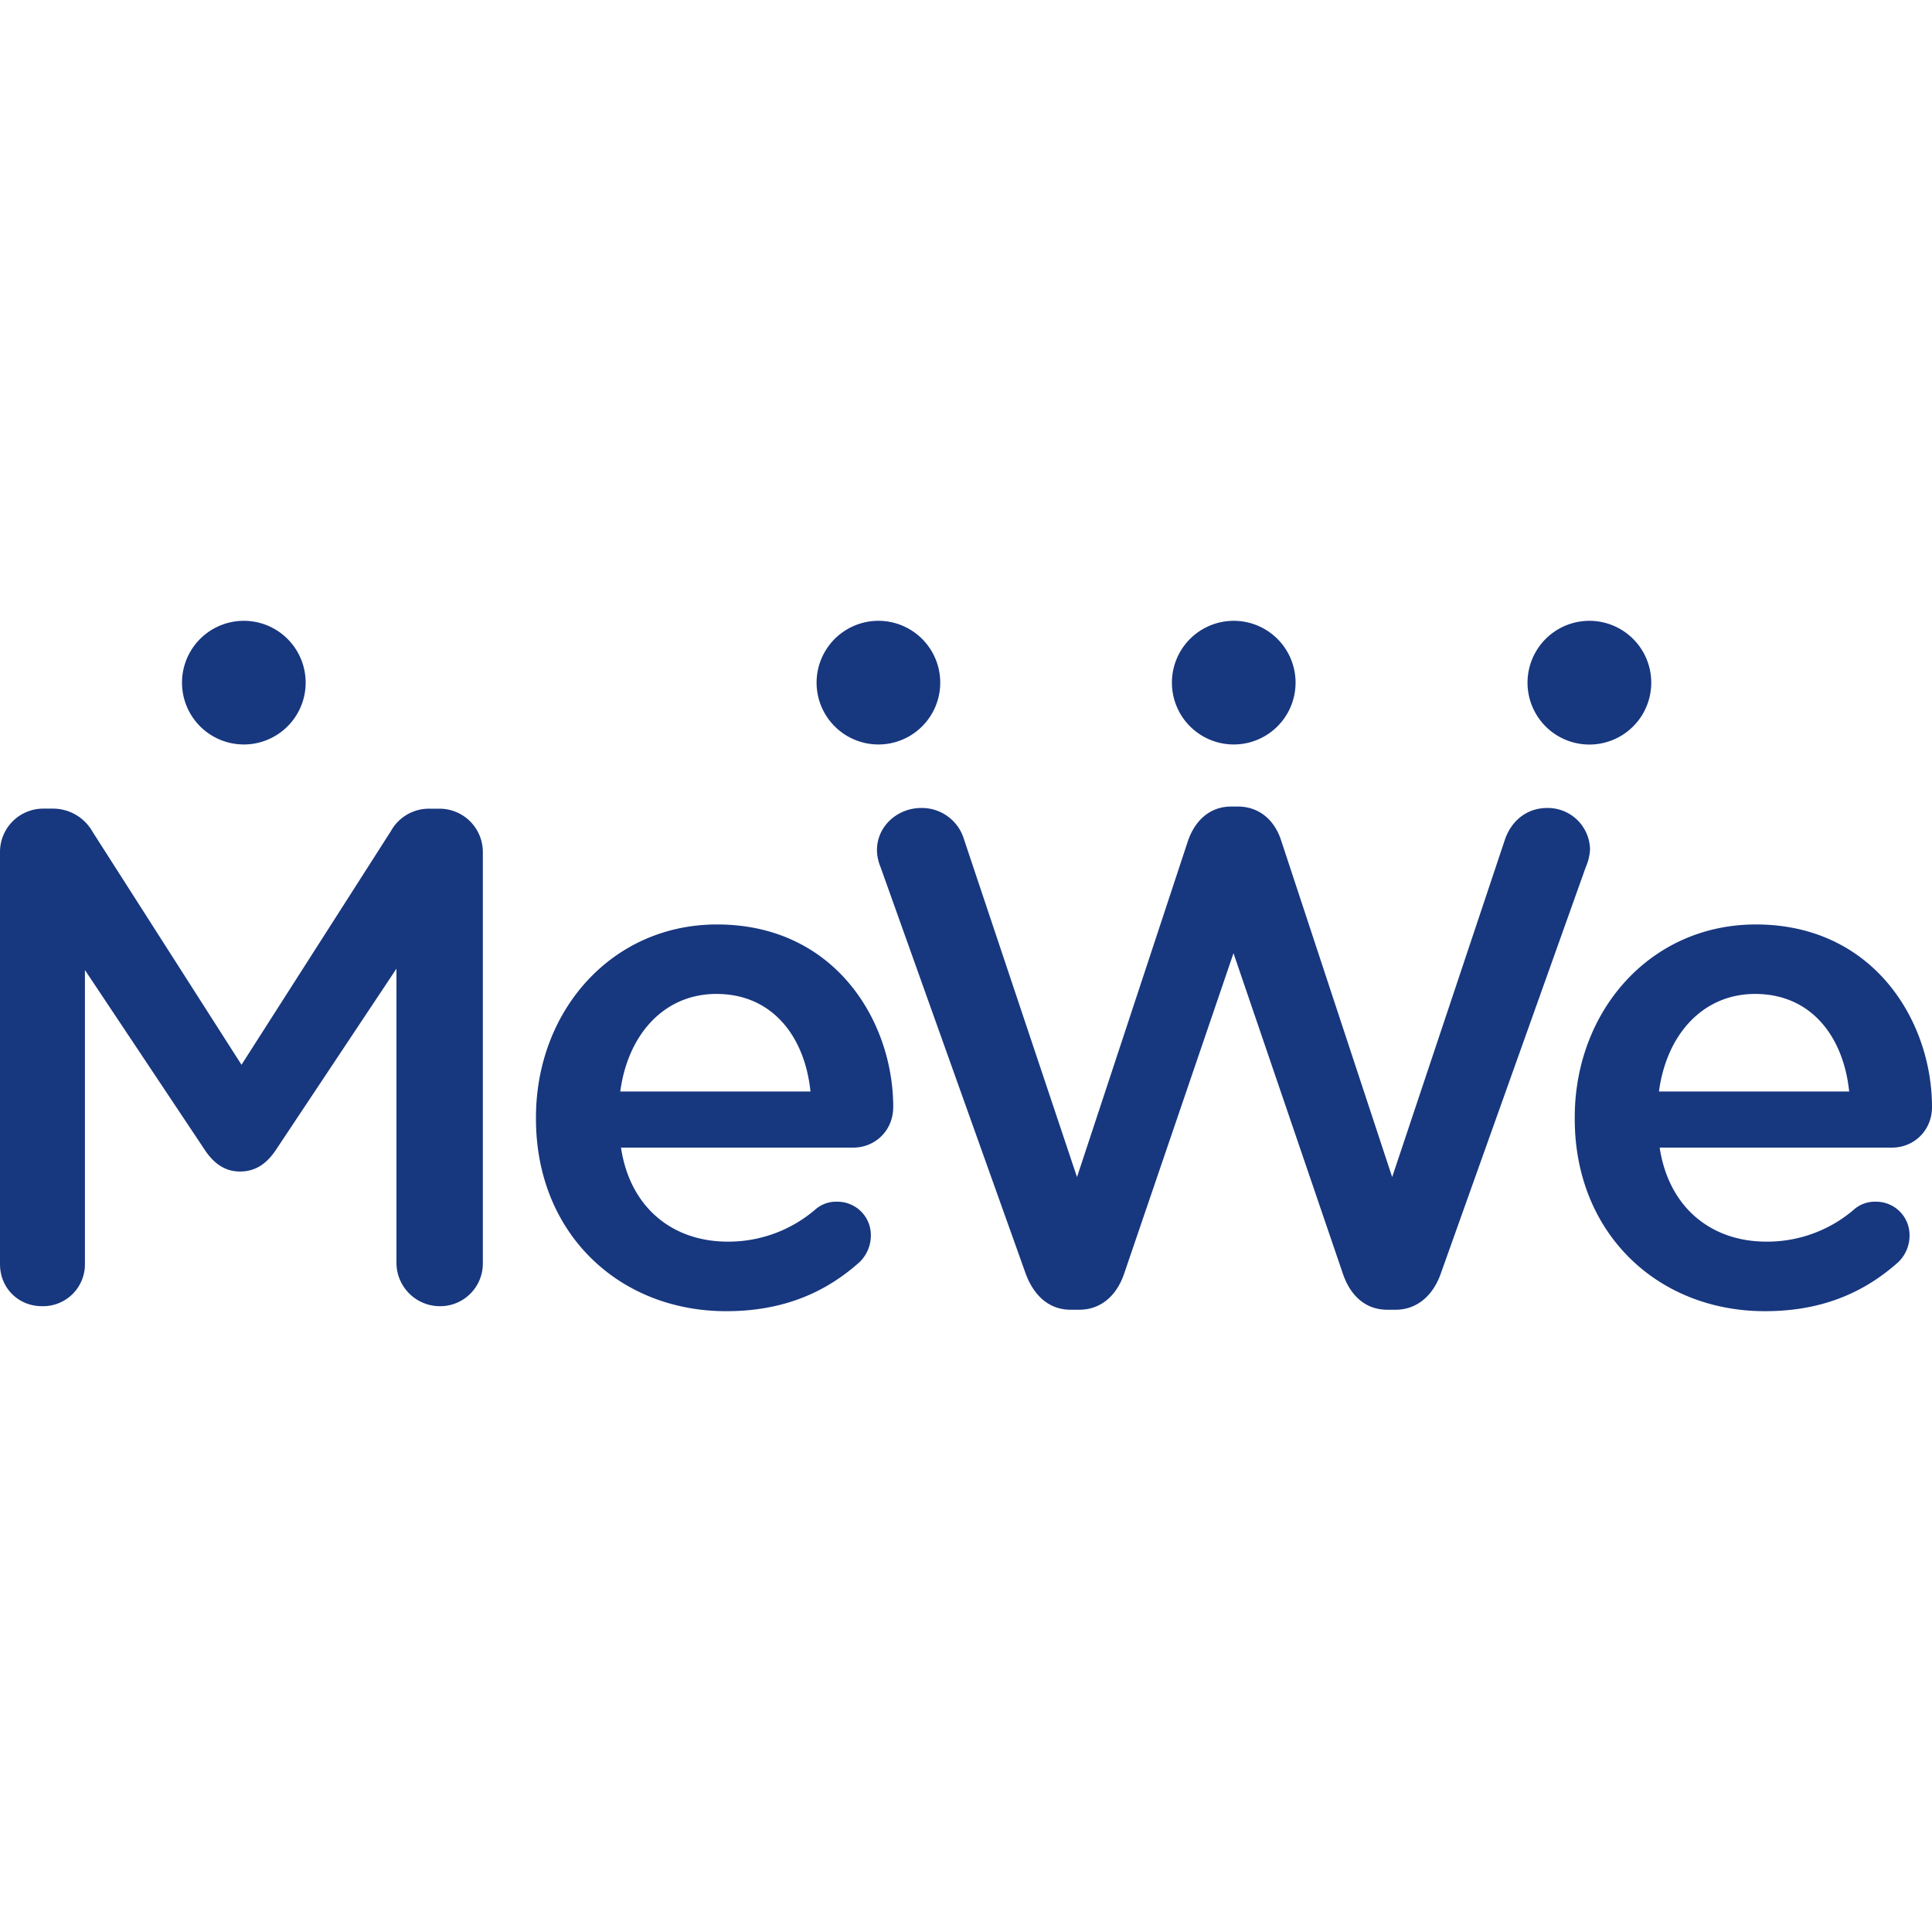 <svg role="img" viewBox="0 0 24 24" xmlns="http://www.w3.org/2000/svg"><style>path { fill: #17377F; }</style><title>MeWe</title><path d="M3.029 7.712a.768.768.0 100 1.536.768.768.0 000-1.536zm7.883.0a.768.768.0 100 1.536.768.768.0 000-1.536zm4.414.0a.768.768.0 100 1.536.768.768.0 000-1.536zm4.418.0a.768.768.0 100 1.537.768.768.0 000-1.537zm-4.447 2.307c-.27.0-.453.175-.54.428l-1.378 4.175-1.403-4.193a.546.546.0 00-.532-.392c-.296.0-.55.227-.55.523.0.07.018.148.044.21l1.805 5.056c.105.279.296.444.558.444h.105c.261.0.461-.165.557-.444l1.36-3.985 1.36 3.985c.096.279.288.444.55.444h.105c.261.0.462-.174.558-.444l1.804-5.057a.617.617.0 00.052-.218.525.525.0 00-.531-.514c-.262.0-.445.166-.523.383l-1.404 4.202-1.377-4.175c-.079-.253-.27-.428-.541-.428zM.54 10.045a.538.538.0 00-.54.541v5.117c0 .297.227.523.523.523a.52.52.0 00.532-.523V12.05l1.482 2.224c.113.174.253.279.444.279.201.0.34-.105.454-.28l1.49-2.24v3.661a.54.54.0 00.533.532.53.53.0 00.54-.532v-5.108a.538.538.0 00-.54-.54h-.114a.54.54.0 00-.488.278L3 13.227 1.15 10.333a.565.565.0 00-.497-.288zm8.368 1.439c-1.316.0-2.25 1.081-2.25 2.397v.018c0 1.42 1.03 2.389 2.363 2.389.715.0 1.239-.236 1.657-.61a.46.46.0 00.14-.323.415.415.0 00-.419-.427.391.391.0 00-.27.096 1.655 1.655.0 01-1.09.4c-.68.0-1.212-.418-1.325-1.168h2.885c.27.0.497-.209.497-.505.0-1.064-.723-2.267-2.188-2.267zm12.904.0c-1.317.0-2.25 1.081-2.25 2.397v.018c0 1.42 1.029 2.389 2.363 2.389.715.0 1.238-.236 1.657-.61a.46.46.0 00.139-.323.415.415.0 00-.418-.427.392.392.0 00-.271.096 1.652 1.652.0 01-1.09.4c-.68.0-1.211-.418-1.325-1.168h2.886c.27.0.497-.209.497-.505.0-1.064-.724-2.267-2.188-2.267zm-12.913.863c.698.0 1.099.532 1.169 1.212H7.705c.096-.715.549-1.212 1.194-1.212zm12.904.0c.697.0 1.098.532 1.168 1.212h-2.363c.096-.715.55-1.212 1.195-1.212z"/></svg>